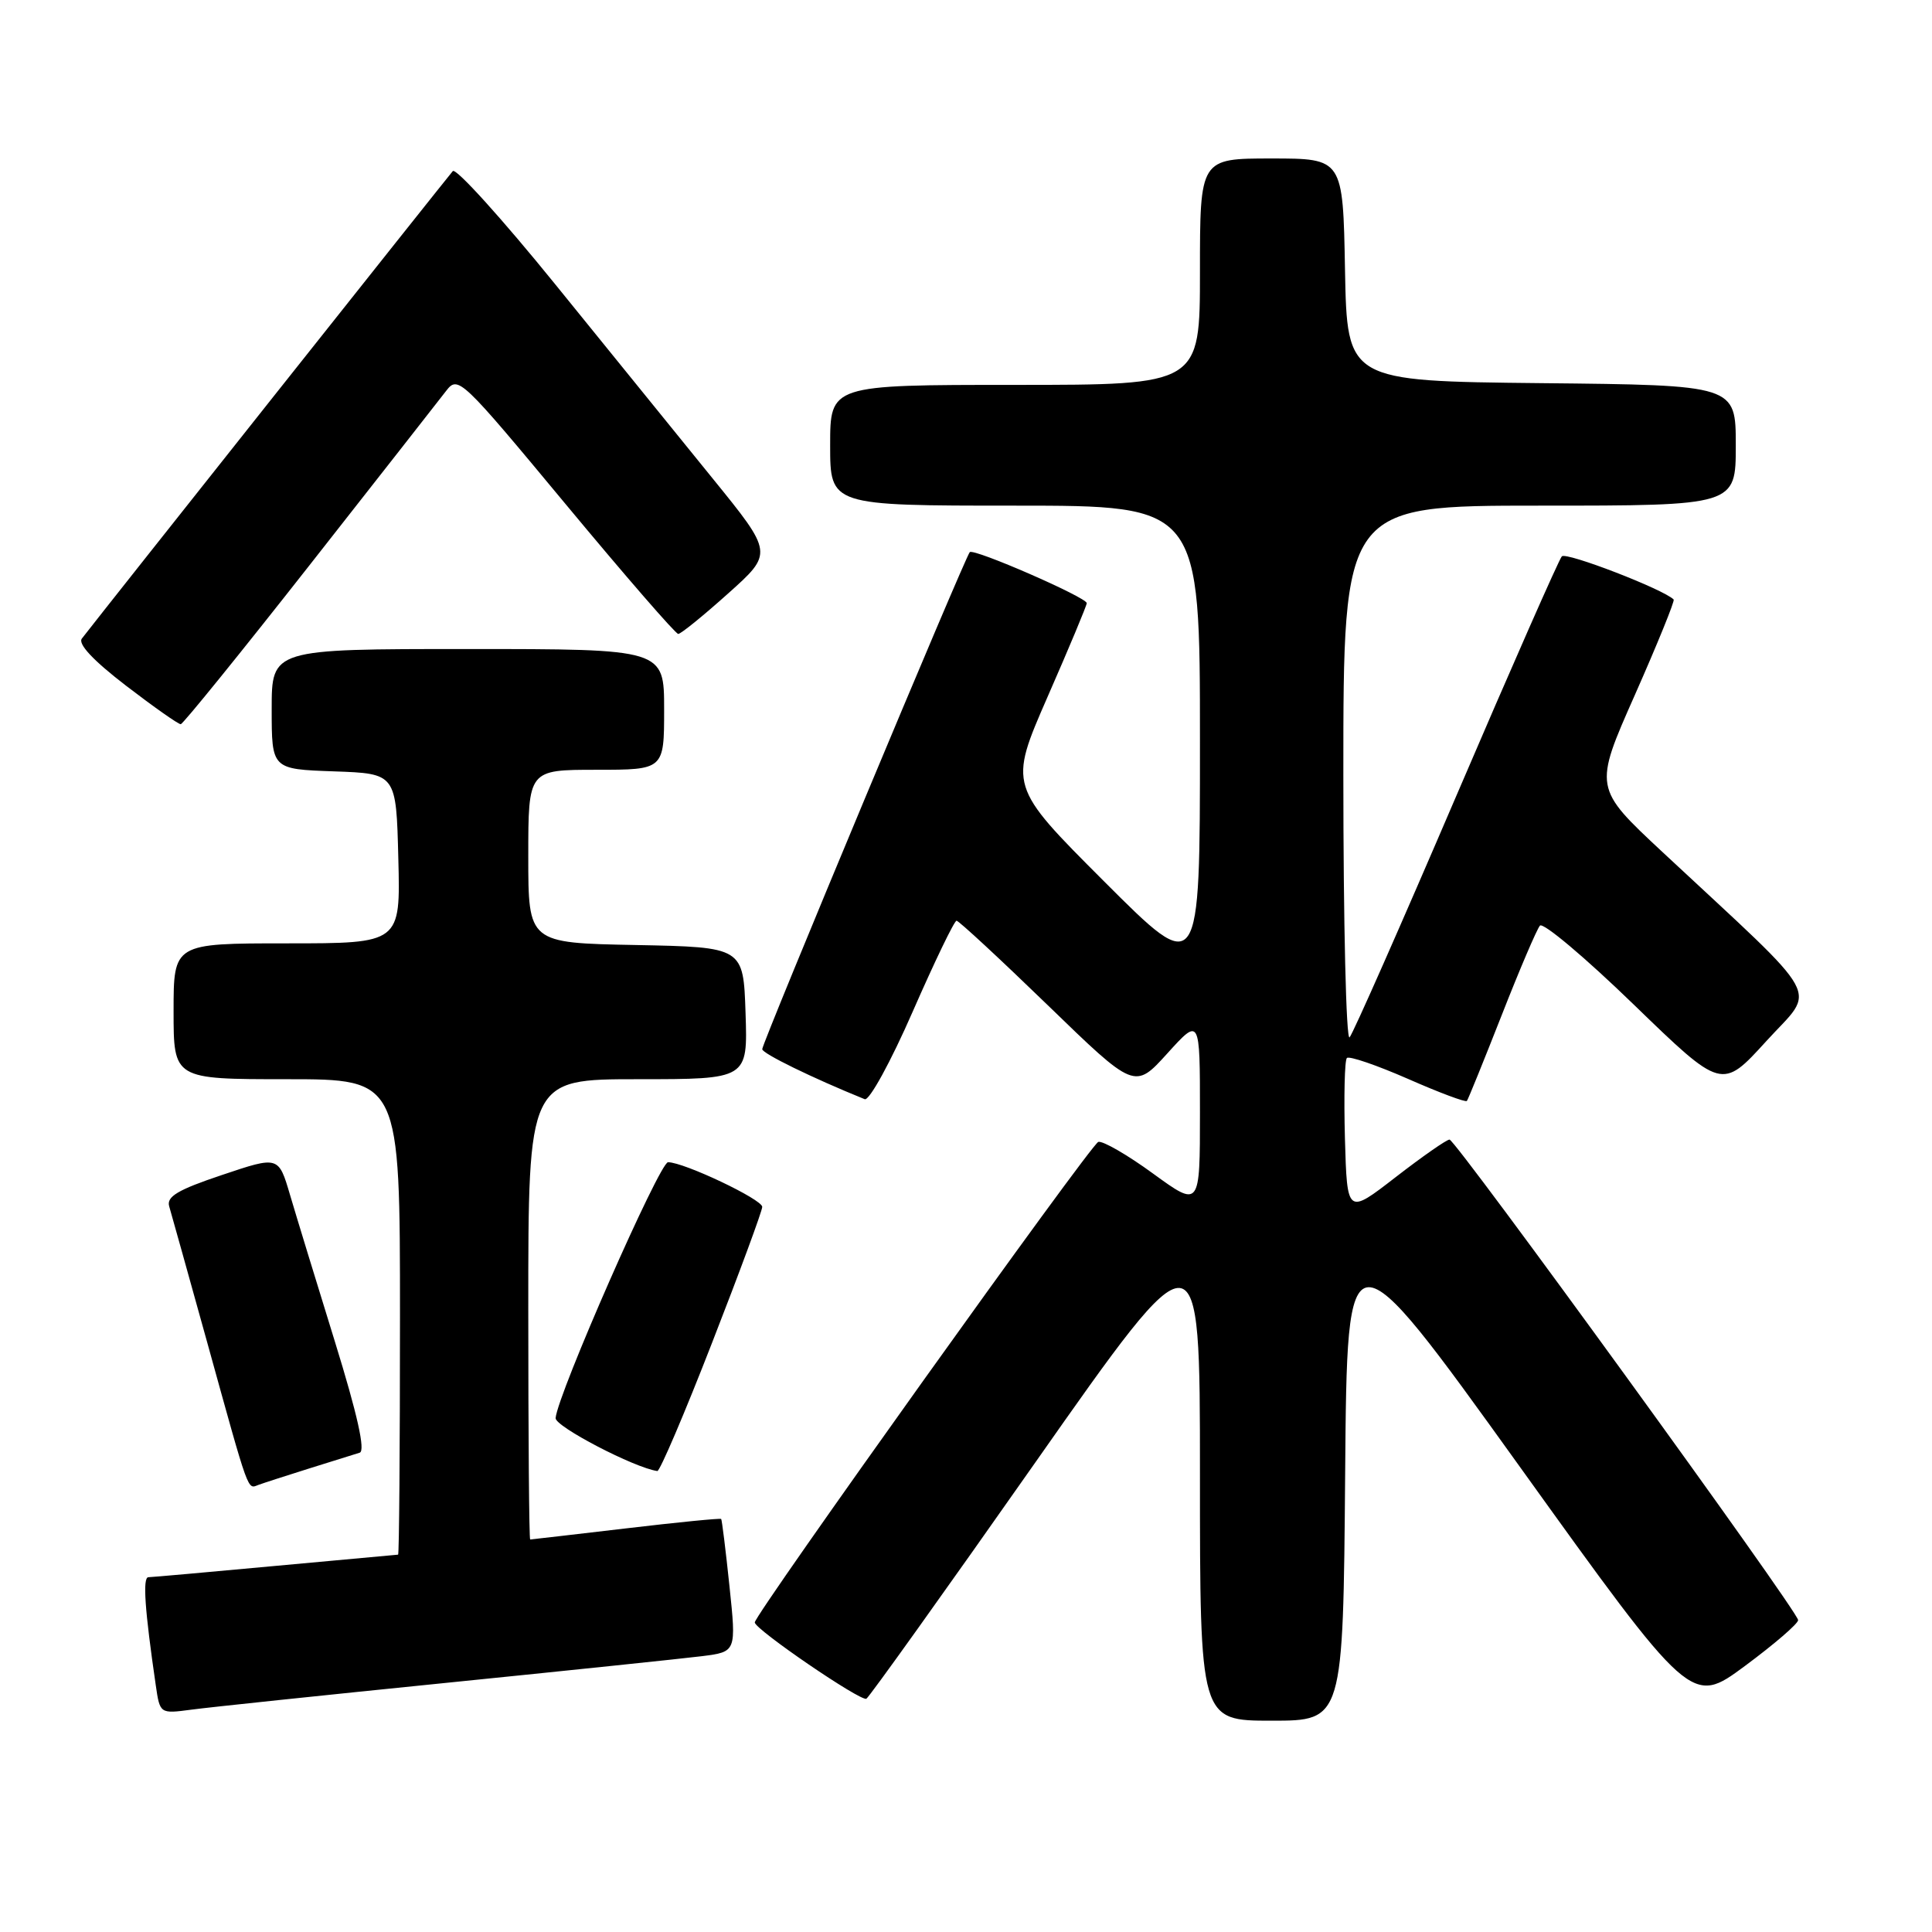 <?xml version="1.0" encoding="UTF-8" standalone="no"?>
<!DOCTYPE svg PUBLIC "-//W3C//DTD SVG 1.1//EN" "http://www.w3.org/Graphics/SVG/1.1/DTD/svg11.dtd" >
<svg xmlns="http://www.w3.org/2000/svg" xmlns:xlink="http://www.w3.org/1999/xlink" version="1.1" viewBox="0 0 256 256">
 <g >
 <path fill="currentColor"
d=" M 178.24 195.25 C 178.50 162.50 178.50 162.50 201.31 194.25 C 224.11 226.00 224.11 226.00 231.21 220.75 C 235.11 217.86 238.28 215.13 238.26 214.67 C 238.21 213.45 192.89 151.00 192.07 151.00 C 191.68 151.00 188.47 153.24 184.93 155.98 C 178.50 160.96 178.50 160.96 178.21 150.85 C 178.06 145.29 178.17 140.49 178.47 140.19 C 178.77 139.89 182.41 141.14 186.55 142.95 C 190.68 144.77 194.21 146.09 194.37 145.88 C 194.54 145.67 196.61 140.55 198.99 134.50 C 201.36 128.45 203.64 123.12 204.05 122.65 C 204.47 122.18 210.06 126.89 216.48 133.11 C 228.16 144.42 228.16 144.42 234.04 137.96 C 240.68 130.66 242.08 133.21 220.33 112.94 C 211.17 104.40 211.17 104.40 216.63 92.08 C 219.63 85.30 221.94 79.61 221.77 79.44 C 220.42 78.08 207.51 73.10 206.95 73.72 C 206.56 74.15 200.26 88.45 192.95 105.50 C 185.64 122.55 179.29 136.93 178.83 137.45 C 178.37 137.97 178.00 122.34 178.00 102.70 C 178.00 67.00 178.00 67.00 204.00 67.00 C 230.00 67.00 230.00 67.00 230.00 59.02 C 230.00 51.03 230.00 51.03 204.25 50.77 C 178.50 50.50 178.50 50.50 178.22 35.75 C 177.95 21.00 177.95 21.00 168.47 21.00 C 159.00 21.00 159.00 21.00 159.00 36.00 C 159.00 51.00 159.00 51.00 134.50 51.00 C 110.00 51.00 110.00 51.00 110.00 59.00 C 110.00 67.00 110.00 67.00 134.50 67.00 C 159.00 67.00 159.00 67.00 159.00 98.25 C 159.00 129.49 159.00 129.49 146.32 116.81 C 133.65 104.14 133.65 104.14 138.82 92.31 C 141.67 85.81 144.00 80.23 144.00 79.92 C 144.00 79.16 129.04 72.63 128.50 73.16 C 127.89 73.78 101.00 138.16 101.00 139.02 C 101.00 139.59 107.62 142.83 114.58 145.65 C 115.18 145.89 118.02 140.72 120.94 134.04 C 123.84 127.42 126.45 122.00 126.75 122.00 C 127.04 122.00 132.47 127.03 138.82 133.18 C 150.35 144.36 150.35 144.36 154.68 139.58 C 159.00 134.81 159.00 134.81 159.00 147.41 C 159.00 160.02 159.00 160.02 152.78 155.50 C 149.37 153.01 146.10 151.13 145.53 151.31 C 144.53 151.63 99.99 213.94 100.01 214.98 C 100.03 215.91 114.09 225.51 114.80 225.09 C 115.19 224.86 125.29 210.73 137.25 193.69 C 159.00 162.71 159.00 162.71 159.00 195.35 C 159.00 228.00 159.00 228.00 168.49 228.00 C 177.97 228.00 177.97 228.00 178.24 195.25 Z  M 59.00 223.00 C 75.22 221.36 90.54 219.76 93.03 219.45 C 97.57 218.87 97.57 218.87 96.66 210.19 C 96.16 205.41 95.66 201.40 95.56 201.27 C 95.46 201.15 89.78 201.71 82.94 202.52 C 76.10 203.32 70.39 203.99 70.25 203.99 C 70.11 204.00 70.00 190.28 70.00 173.50 C 70.00 143.00 70.00 143.00 84.54 143.00 C 99.08 143.00 99.08 143.00 98.79 134.25 C 98.50 125.50 98.50 125.50 84.25 125.22 C 70.00 124.95 70.00 124.95 70.00 113.47 C 70.00 102.00 70.00 102.00 79.00 102.00 C 88.00 102.00 88.00 102.00 88.00 94.00 C 88.00 86.00 88.00 86.00 62.00 86.00 C 36.00 86.00 36.00 86.00 36.00 93.96 C 36.00 101.92 36.00 101.92 44.25 102.21 C 52.50 102.50 52.50 102.50 52.78 113.75 C 53.07 125.00 53.07 125.00 38.03 125.00 C 23.00 125.00 23.00 125.00 23.00 134.00 C 23.00 143.00 23.00 143.00 38.00 143.00 C 53.00 143.00 53.00 143.00 53.00 174.50 C 53.00 191.82 52.89 206.00 52.75 206.00 C 52.61 206.01 45.30 206.68 36.50 207.49 C 27.70 208.31 20.12 208.98 19.66 208.99 C 18.88 209.00 19.18 213.30 20.64 223.30 C 21.19 227.09 21.19 227.09 25.35 226.54 C 27.63 226.23 42.77 224.64 59.00 223.00 Z  M 41.00 194.57 C 44.02 193.62 47.02 192.68 47.66 192.49 C 48.44 192.25 47.37 187.47 44.39 177.82 C 41.95 169.94 39.27 161.18 38.43 158.33 C 36.91 153.17 36.91 153.17 29.42 155.69 C 23.54 157.66 22.04 158.56 22.42 159.85 C 22.69 160.76 24.97 168.93 27.49 178.00 C 33.11 198.29 32.76 197.30 34.26 196.75 C 34.94 196.50 37.98 195.52 41.00 194.57 Z  M 94.35 177.93 C 98.01 168.55 101.00 160.44 101.00 159.92 C 101.00 158.92 90.62 154.00 88.52 154.00 C 87.40 154.00 73.90 184.70 73.62 187.90 C 73.53 189.01 84.07 194.50 87.10 194.92 C 87.43 194.96 90.70 187.32 94.35 177.93 Z  M 41.00 74.91 C 50.08 63.35 58.23 52.95 59.12 51.79 C 60.70 49.74 61.08 50.10 74.99 66.85 C 82.82 76.28 89.52 84.00 89.87 84.00 C 90.22 84.00 93.19 81.59 96.48 78.64 C 102.46 73.29 102.46 73.29 94.43 63.40 C 90.01 57.95 80.62 46.38 73.57 37.67 C 66.52 28.97 60.41 22.22 60.00 22.67 C 59.39 23.35 13.76 80.84 10.85 84.61 C 10.29 85.32 12.34 87.51 16.70 90.86 C 20.38 93.68 23.64 95.98 23.95 95.96 C 24.25 95.94 31.93 86.46 41.00 74.91 Z "/>
</g>
</svg>